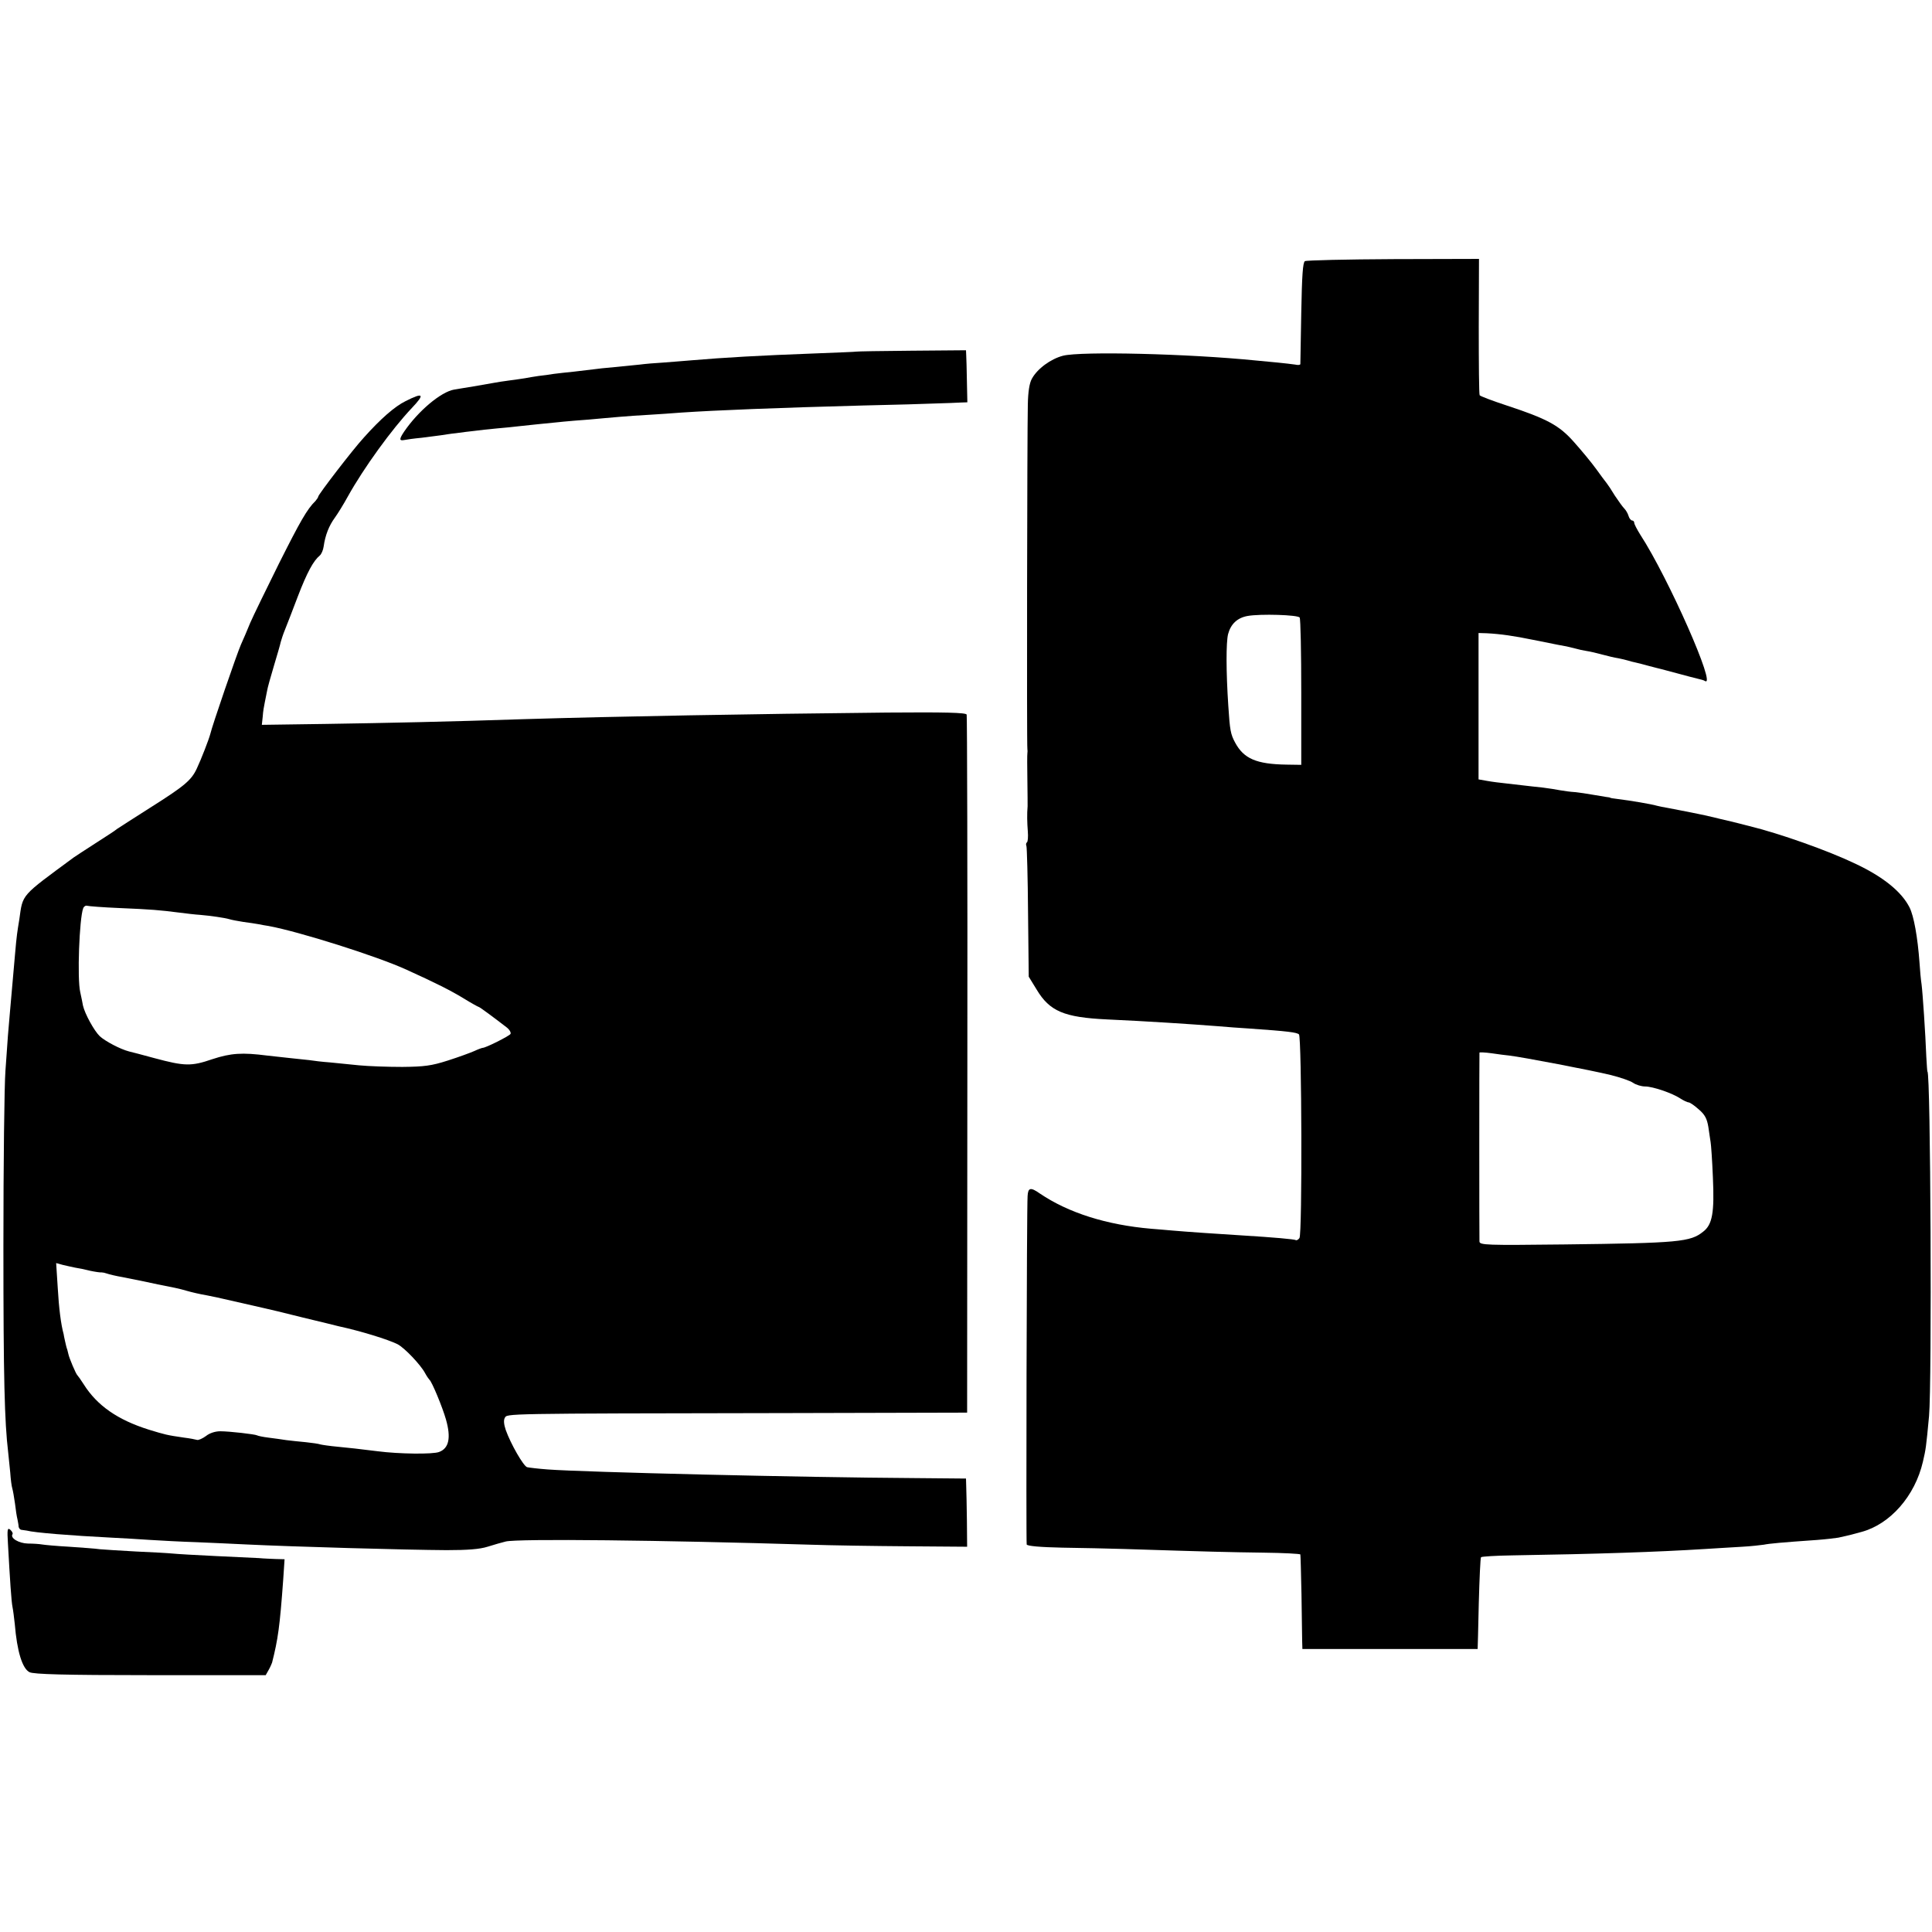 <?xml version="1.0" standalone="no"?>
<!DOCTYPE svg PUBLIC "-//W3C//DTD SVG 20010904//EN"
 "http://www.w3.org/TR/2001/REC-SVG-20010904/DTD/svg10.dtd">
<svg version="1.0" xmlns="http://www.w3.org/2000/svg"
 width="850pt" height="850pt" viewBox="0 0 850 850"
 preserveAspectRatio="xMidYMid meet">
<g transform="translate(0,850) scale(0.1,-0.1)"
fill="#000000" stroke="none">
<path d="M5741 7351 c-9 -6 -13 -62 -16 -227 -2 -120 -4 -222 -4 -226 -1 -4
-11 -5 -23 -2 -13 2 -48 6 -78 9 -30 3 -73 7 -95 9 -298 30 -768 41 -848 21
-54 -14 -113 -57 -137 -101 -11 -19 -17 -58 -18 -114 -3 -127 -5 -1503 -2
-1515 1 -5 1 -14 0 -20 -1 -5 -1 -57 0 -115 1 -58 1 -111 1 -117 -3 -35 -2
-72 1 -111 2 -24 0 -46 -4 -48 -4 -3 -5 -10 -2 -17 2 -7 6 -139 7 -294 l3
-280 35 -57 c57 -95 120 -122 309 -131 176 -8 360 -20 490 -30 36 -3 97 -8
135 -10 172 -12 211 -17 220 -26 12 -12 15 -880 2 -896 -5 -7 -12 -11 -16 -9
-6 4 -94 12 -241 21 -83 5 -245 16 -300 21 -30 3 -73 6 -95 8 -197 17 -364 70
-490 155 -41 29 -52 26 -54 -11 -4 -54 -7 -1522 -4 -1533 2 -7 61 -12 156 -14
83 -1 208 -4 277 -6 372 -12 459 -14 608 -16 89 -1 163 -5 163 -8 1 -3 3 -82
5 -176 1 -93 3 -186 3 -205 l1 -35 385 0 c212 0 385 0 386 0 0 0 3 90 5 200 3
109 7 202 10 204 3 3 65 7 137 8 376 6 639 15 847 28 52 3 126 8 165 10 38 2
81 7 95 9 24 5 79 10 236 21 39 3 80 8 92 10 46 10 58 13 101 25 127 34 236
158 271 309 13 56 14 62 27 201 13 144 7 1515 -7 1515 -1 0 -3 29 -5 65 -4
104 -16 282 -21 320 -3 19 -7 62 -9 95 -8 111 -25 206 -44 243 -35 69 -115
134 -238 192 -121 58 -333 133 -468 166 -5 1 -39 10 -75 19 -36 8 -72 17 -80
19 -30 8 -166 35 -200 41 -19 3 -42 8 -50 10 -23 7 -117 23 -175 30 -16 2 -30
4 -30 5 0 1 -9 3 -20 4 -11 2 -38 6 -60 10 -22 4 -56 9 -75 11 -19 1 -48 5
-65 8 -16 3 -51 9 -77 12 -27 3 -67 7 -90 10 -24 3 -59 7 -78 9 -19 2 -53 6
-75 10 l-40 7 0 322 0 322 35 -1 c61 -3 123 -12 205 -29 44 -9 94 -19 110 -22
34 -6 40 -7 75 -16 14 -4 36 -9 50 -11 14 -2 45 -9 70 -16 25 -7 56 -14 70
-16 14 -3 33 -7 42 -10 9 -3 25 -7 35 -9 10 -2 36 -9 58 -15 22 -6 47 -12 55
-14 8 -2 42 -11 75 -20 33 -9 71 -19 84 -22 14 -3 28 -7 32 -10 54 -33 -161
454 -284 643 -15 24 -27 47 -27 53 0 5 -4 10 -9 10 -5 0 -13 9 -16 20 -3 11
-12 26 -19 33 -7 7 -25 32 -41 56 -15 25 -31 49 -36 55 -5 6 -26 34 -46 62
-21 29 -64 81 -97 118 -66 75 -118 103 -300 163 -61 20 -113 40 -116 44 -3 4
-4 140 -4 303 l1 297 -376 -1 c-207 -1 -383 -5 -390 -9z m-23 -1568 c4 -6 7
-155 7 -330 l0 -318 -65 1 c-132 2 -188 26 -226 97 -20 37 -23 54 -30 162 -10
151 -10 278 -1 315 12 45 41 72 86 80 56 10 222 5 229 -7z m922 -1927 c59 -7
363 -65 448 -86 40 -10 84 -25 97 -34 13 -9 37 -16 53 -16 33 0 119 -29 155
-53 14 -9 31 -17 36 -17 6 0 26 -14 45 -31 27 -23 36 -41 42 -77 4 -26 8 -56
10 -67 2 -11 7 -80 10 -155 7 -154 -2 -208 -43 -239 -56 -45 -106 -50 -610
-56 -345 -4 -373 -3 -374 13 -1 21 -1 826 0 831 1 2 25 1 54 -3 28 -4 63 -9
77 -10z"/>
<path d="M3767 6953 c-1 -1 -83 -4 -182 -8 -243 -9 -399 -18 -540 -30 -33 -3
-89 -7 -125 -10 -36 -2 -83 -6 -105 -9 -22 -2 -71 -7 -110 -11 -38 -3 -81 -8
-95 -10 -14 -2 -52 -6 -84 -10 -33 -3 -73 -8 -90 -10 -17 -3 -47 -7 -66 -9
-19 -3 -46 -7 -60 -10 -14 -2 -45 -7 -70 -10 -25 -3 -54 -8 -65 -10 -11 -2
-52 -9 -92 -16 -39 -6 -77 -13 -85 -14 -58 -10 -158 -94 -220 -185 -22 -33
-22 -41 0 -37 9 2 44 7 77 10 33 4 71 9 85 11 14 2 43 7 65 9 22 3 58 8 80 10
22 3 67 8 100 11 33 3 78 7 100 10 36 4 103 11 195 20 19 2 69 6 110 9 41 4
102 9 135 12 33 3 92 7 130 9 39 2 104 7 145 10 149 10 421 21 797 31 136 3
282 7 323 9 41 1 89 3 106 4 l30 1 -2 93 c-1 50 -2 102 -3 114 l-1 22 -241 -2
c-132 -1 -241 -3 -242 -4z"/>
<path d="M1784 6735 c-47 -23 -110 -78 -184 -161 -47 -51 -200 -250 -200 -259
0 -3 -6 -12 -12 -19 -37 -36 -67 -89 -161 -276 -56 -113 -113 -230 -126 -260
-12 -30 -31 -74 -41 -96 -17 -38 -127 -358 -135 -394 -6 -23 -40 -111 -59
-151 -24 -52 -54 -77 -206 -173 -74 -47 -139 -89 -145 -93 -5 -5 -48 -33 -95
-63 -47 -30 -89 -58 -95 -62 -236 -174 -224 -160 -240 -273 -4 -22 -8 -51 -10
-65 -2 -14 -6 -54 -9 -90 -6 -65 -11 -126 -22 -250 -3 -36 -7 -83 -9 -105 -1
-22 -7 -92 -11 -155 -5 -63 -9 -412 -9 -775 0 -581 5 -770 21 -905 2 -19 6
-59 9 -88 2 -30 6 -61 9 -70 3 -10 8 -39 12 -67 3 -27 8 -59 11 -70 2 -11 5
-26 5 -32 1 -7 7 -14 15 -14 7 -1 16 -2 21 -3 33 -9 194 -22 372 -31 47 -2
123 -7 170 -10 47 -3 139 -8 205 -10 66 -3 165 -7 220 -10 207 -10 701 -24
880 -25 91 0 145 4 180 15 28 9 64 19 80 23 53 13 686 6 1340 -14 88 -3 279
-6 425 -7 l265 -2 -1 115 c-1 63 -2 131 -3 150 l-1 35 -223 2 c-500 3 -1456
26 -1617 38 -41 3 -82 8 -91 10 -16 5 -72 102 -94 164 -8 24 -10 43 -4 53 11
19 -20 19 1229 21 l805 2 1 1530 c1 842 -1 1535 -3 1541 -3 9 -98 11 -351 9
-595 -6 -1201 -17 -1597 -29 -324 -11 -612 -17 -871 -21 l-282 -4 4 37 c1 20
6 48 9 62 3 14 7 36 10 50 2 14 16 63 30 110 14 47 28 94 30 105 3 11 11 36
19 55 8 19 33 85 56 145 41 107 69 158 97 181 7 6 15 24 17 40 7 50 24 92 49
126 13 18 39 60 57 93 70 126 194 297 282 390 59 62 51 70 -28 30z m-1259
-2230 c142 -6 177 -9 263 -20 31 -4 73 -9 92 -10 47 -4 109 -13 129 -19 9 -3
36 -8 61 -12 25 -3 55 -8 67 -10 13 -3 33 -6 45 -8 131 -24 478 -133 608 -193
128 -58 193 -91 249 -125 34 -21 65 -38 67 -38 4 0 66 -46 123 -90 13 -10 20
-23 17 -29 -7 -10 -109 -61 -122 -61 -3 0 -20 -6 -37 -14 -18 -8 -70 -27 -117
-42 -72 -23 -103 -27 -200 -28 -63 0 -149 3 -190 7 -41 4 -100 10 -130 13 -30
2 -71 7 -90 10 -19 2 -57 6 -85 9 -27 3 -72 8 -100 11 -109 14 -159 11 -241
-16 -93 -32 -122 -31 -256 5 -51 14 -101 27 -110 29 -39 10 -105 45 -129 67
-25 24 -66 99 -74 135 -2 11 -7 37 -12 59 -14 58 -4 325 13 369 3 8 11 13 17
11 7 -2 70 -7 142 -10z m-195 -1582 c14 -2 44 -8 67 -14 24 -5 46 -8 50 -7 5
0 15 -2 23 -5 8 -3 40 -11 70 -16 30 -6 66 -13 80 -16 32 -7 117 -25 150 -31
14 -3 39 -9 55 -14 17 -5 55 -14 85 -19 30 -6 64 -13 75 -16 49 -11 162 -37
180 -41 11 -2 85 -20 165 -40 80 -19 152 -37 160 -39 97 -21 217 -58 259 -79
31 -16 102 -91 121 -127 7 -13 16 -26 19 -29 11 -8 58 -122 73 -175 23 -81 13
-127 -30 -143 -27 -11 -178 -9 -270 3 -95 12 -118 14 -177 20 -33 3 -67 8 -75
10 -8 3 -37 7 -65 10 -27 2 -66 7 -85 9 -19 3 -55 8 -79 11 -25 3 -47 8 -50
10 -9 5 -122 18 -162 18 -22 0 -47 -8 -63 -21 -15 -11 -33 -19 -39 -17 -7 2
-32 7 -57 10 -76 11 -83 13 -155 35 -137 43 -228 106 -287 200 -12 19 -25 37
-28 40 -6 5 -36 76 -39 92 -1 4 -3 13 -5 20 -3 7 -7 24 -10 38 -3 14 -6 27 -6
30 -12 43 -21 116 -26 204 l-7 109 29 -8 c16 -4 40 -9 54 -12z"/>
<path d="M35 1708 c9 -162 15 -254 20 -278 3 -14 7 -48 10 -75 10 -120 33
-196 65 -212 19 -9 150 -13 532 -13 l507 0 13 23 c7 12 13 27 15 32 26 103 34
158 49 365 l6 90 -38 1 c-22 1 -55 2 -74 4 -19 1 -105 5 -190 9 -85 4 -171 9
-190 11 -19 2 -91 6 -160 9 -69 4 -141 8 -160 10 -19 3 -80 7 -135 11 -55 3
-109 8 -120 10 -11 2 -39 4 -62 4 -40 1 -79 24 -68 41 3 4 -2 13 -10 20 -12
10 -14 2 -10 -62z"/>
</g>
</svg>
